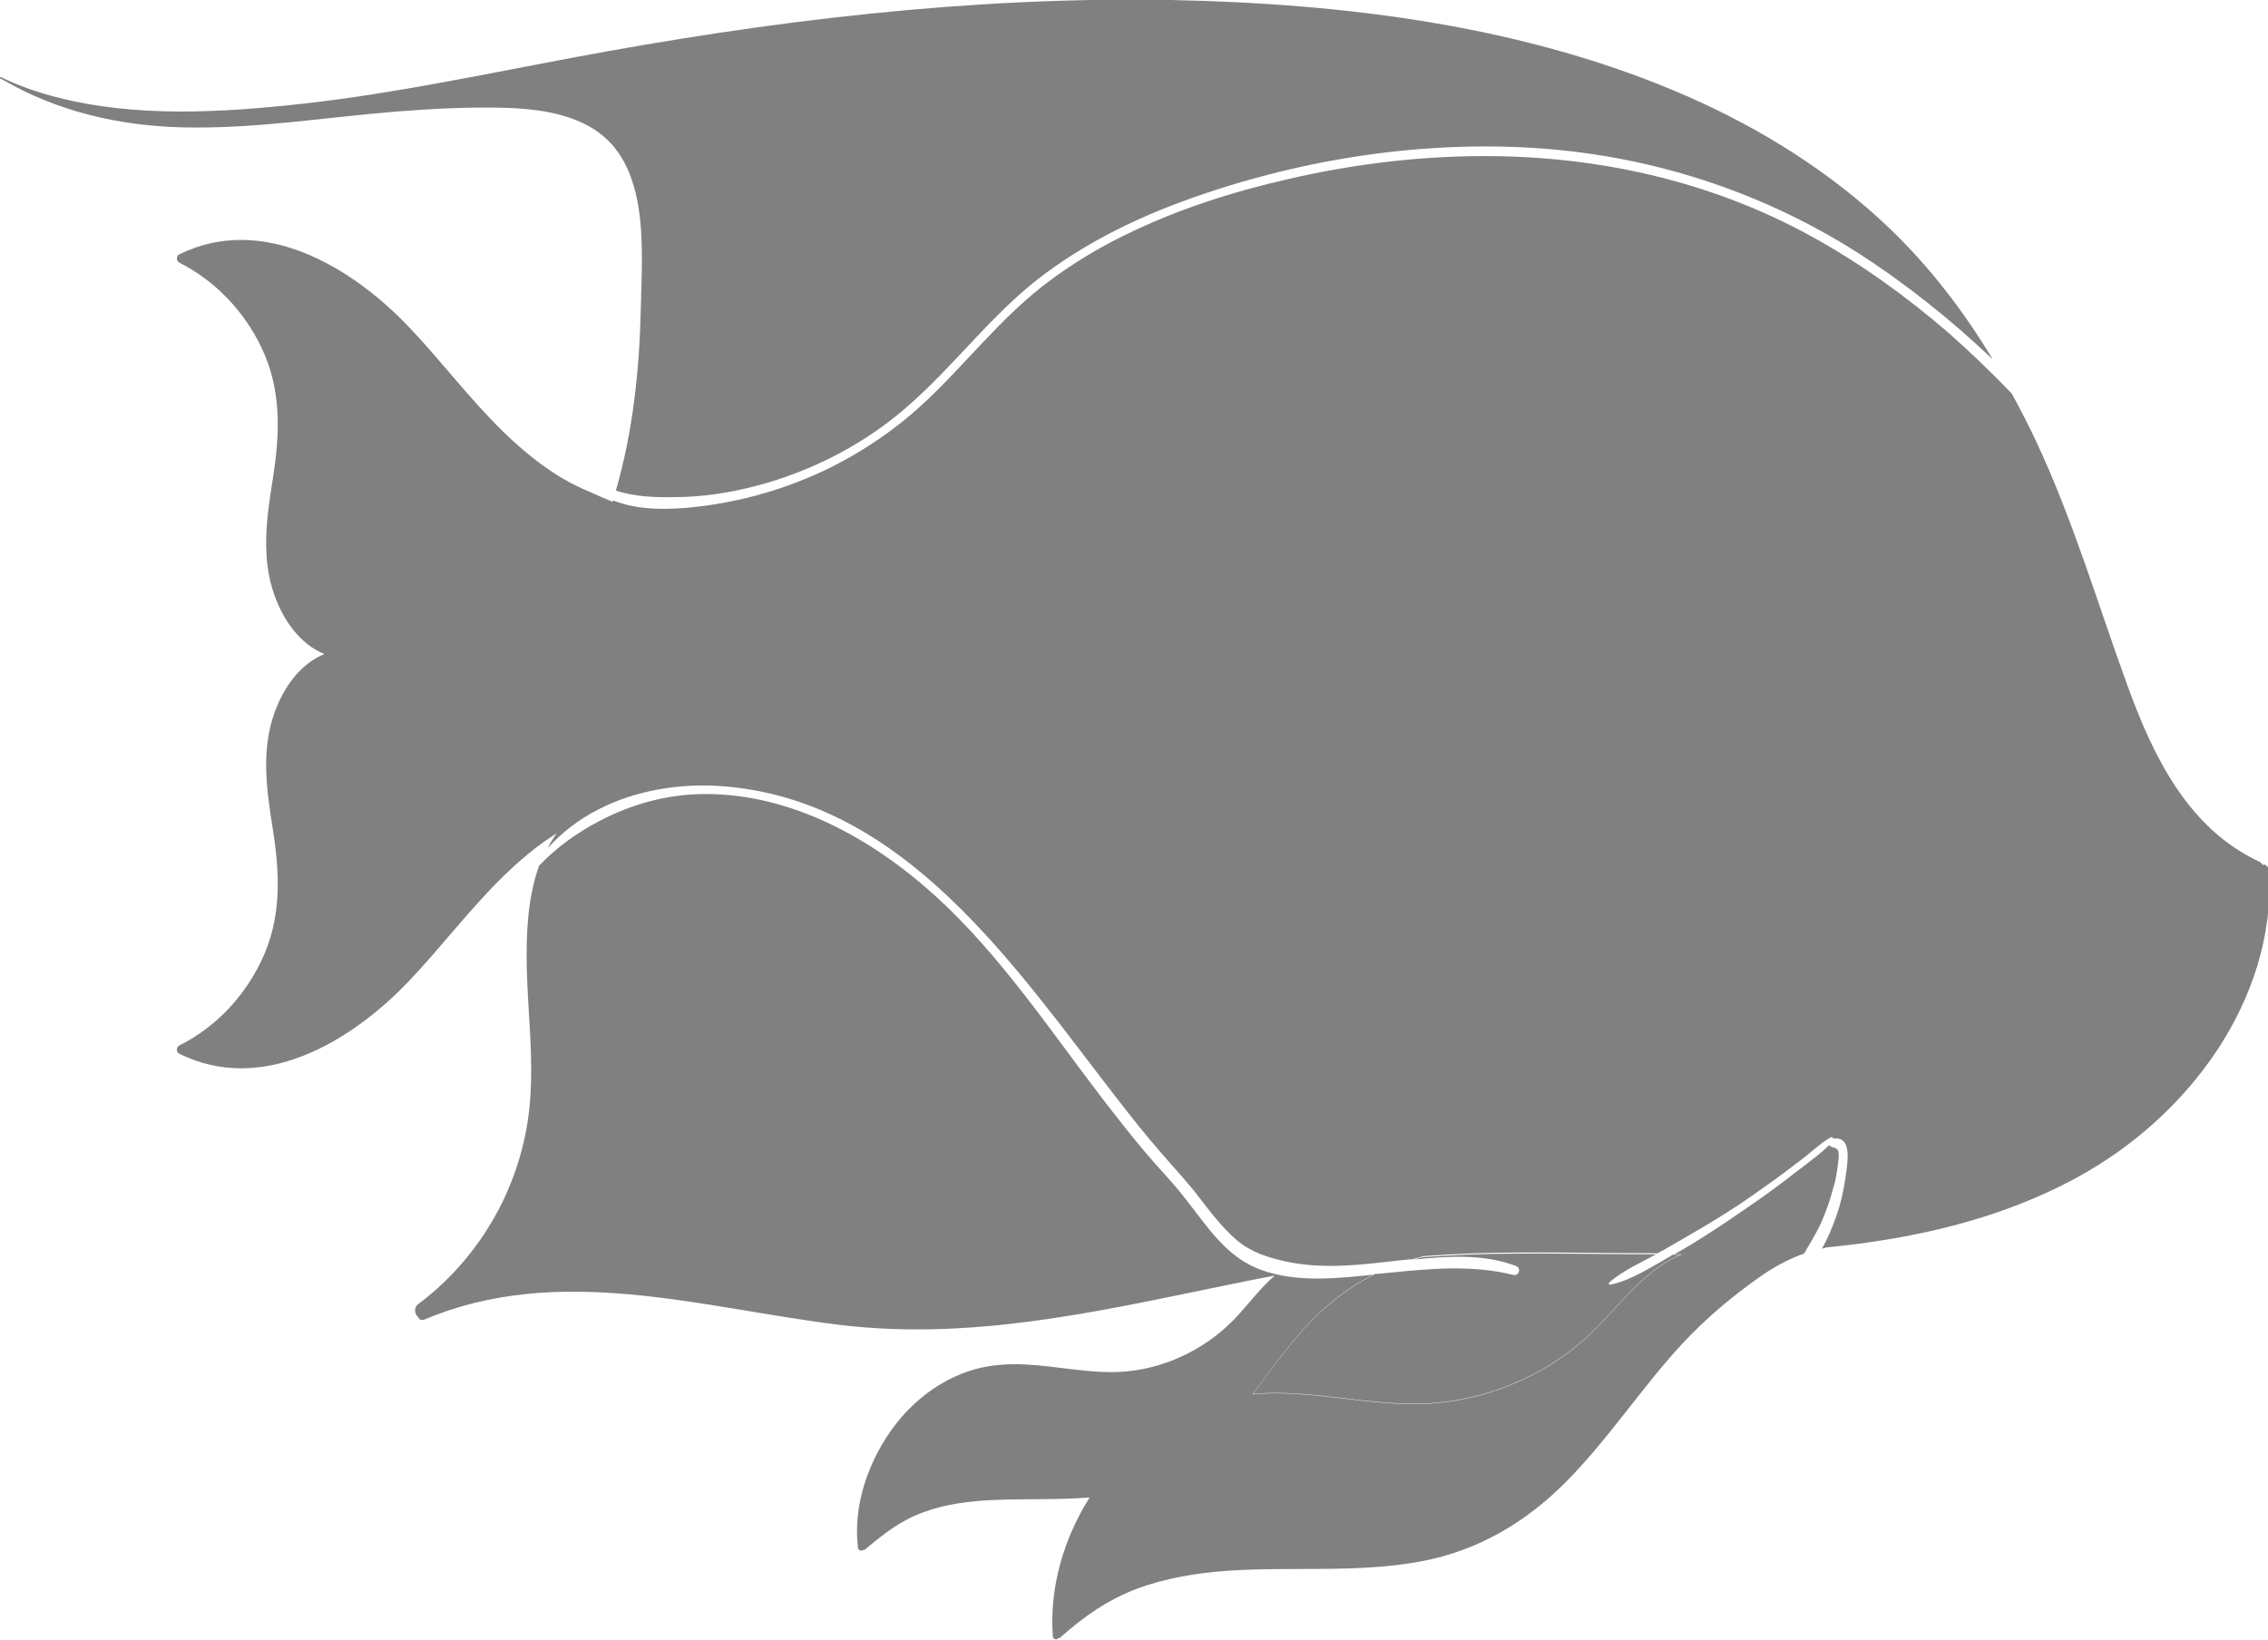 <?xml version="1.0" encoding="UTF-8"?>
<svg id="Layer_2" data-name="Layer 2" xmlns="http://www.w3.org/2000/svg" viewBox="0 0 62.86 45.47">
  <defs>
    <style>
      .cls-1 {
        fill: #808080;
      }
    </style>
  </defs>
  <g id="Layer_1-2" data-name="Layer 1">
    <path class="cls-1" d="M39.13,34.93c.1-.03,.19-.05,.29-.08,.48-.04,.96-.06,1.44-.08,1.68-.05,3.36,0,5.04,0-.45,.24-.93,.46-1.3,.78-.03,.03,0,.07,.04,.06,.57-.12,1.11-.48,1.61-.76,.05-.03,.09-.06,.14-.08,.07,0,.14,0,.21,0-1.06,.42-1.84,1.59-2.65,2.32-1.19,1.07-2.77,1.72-4.36,1.81-1.63,.09-3.25-.41-4.87-.26,.64-.85,1.26-1.75,2.06-2.44,.4-.35,.85-.65,1.31-.88,.11-.01,.21-.02,.32-.03,1.19-.12,2.36-.24,3.53,.05,.17,.04,.23-.2,.07-.25-.9-.34-1.91-.27-2.87-.17ZM18.68,13.78c.78,0,1.56-.12,2.31-.32,1.54-.41,2.99-1.16,4.18-2.21,1.26-1.1,2.26-2.46,3.58-3.5,1.22-.95,2.61-1.65,4.06-2.18,3.06-1.12,6.43-1.67,9.69-1.47,3.2,.2,6.27,1.18,8.98,2.9,1.34,.86,2.59,1.86,3.75,2.96-.8-1.33-1.75-2.57-2.87-3.64-1.61-1.54-3.53-2.74-5.57-3.64C42.3,.71,37.31,.1,32.46,0c-5.59-.1-11.17,.58-16.65,1.61-2.45,.46-4.89,.98-7.37,1.26-2.27,.25-4.65,.4-6.89-.18-.53-.14-1.03-.31-1.52-.55-.03-.01-.05,.03-.02,.04,.02,0,.03,.02,.05,.02,1.52,.89,3.25,1.29,5,1.33,2,.05,3.96-.28,5.95-.44,1.02-.08,2.03-.13,3.05-.1,.8,.03,1.65,.14,2.35,.56,1.63,.98,1.38,3.39,1.35,5.03-.04,1.71-.22,3.39-.69,5.02,.52,.17,1.08,.19,1.62,.18Zm44.04,10.2s-.05-.07-.09-.09c-1.99-.92-2.96-2.94-3.67-4.9-.82-2.25-1.49-4.54-2.51-6.72-.21-.46-.45-.91-.69-1.36-.56-.58-1.14-1.14-1.75-1.68-1.17-1.01-2.43-1.92-3.79-2.67-2.9-1.6-6.17-2.29-9.47-2.23-1.69,.03-3.38,.25-5.03,.63-1.58,.36-3.14,.86-4.59,1.58-.71,.35-1.39,.76-2.02,1.23-.68,.5-1.27,1.09-1.85,1.7-.58,.61-1.14,1.24-1.76,1.8-.57,.52-1.2,.97-1.87,1.36-1.33,.77-2.82,1.25-4.34,1.42-.71,.08-1.59,.11-2.3-.18,0,.01,0,.03-.01,.04-.53-.23-1.05-.43-1.54-.74-.55-.35-1.05-.77-1.51-1.22-.94-.92-1.72-1.97-2.62-2.91-1.59-1.66-4.04-3.12-6.34-1.99-.09,.04-.09,.19,0,.23,.99,.5,1.79,1.34,2.27,2.34,.57,1.18,.52,2.4,.32,3.66-.17,1.07-.33,2.18,.05,3.23,.25,.69,.7,1.34,1.38,1.62-.68,.28-1.13,.93-1.38,1.62-.38,1.05-.22,2.16-.05,3.23,.2,1.26,.25,2.48-.32,3.66-.48,1-1.27,1.84-2.27,2.34-.09,.04-.09,.19,0,.23,2.3,1.14,4.75-.33,6.34-1.99,.9-.94,1.69-2,2.62-2.91,.46-.45,.95-.87,1.5-1.21-.1,.13-.18,.27-.25,.41,.39-.43,.85-.79,1.4-1.07,1.02-.53,2.25-.73,3.39-.65,5.08,.35,8.15,5,10.98,8.65,.39,.5,.78,1,1.2,1.48,.36,.42,.74,.82,1.07,1.25,.32,.42,.65,.85,1.05,1.2,.4,.34,.87,.49,1.38,.6,1.07,.23,2.14,.08,3.21-.04,.1-.01,.21-.02,.31-.03,.1-.03,.19-.05,.29-.08,.48-.04,.96-.06,1.44-.08,1.68-.05,3.36,0,5.04,0,.07-.04,.15-.08,.22-.12,.53-.31,1.07-.61,1.59-.94,.52-.32,1.02-.68,1.52-1.04,.26-.19,.52-.39,.78-.59,.22-.18,.44-.38,.68-.52,.04-.02,.07,0,.09,.03,0,0,.01,0,.02,0,.47-.05,.37,.6,.34,.87-.06,.46-.15,.92-.31,1.35-.1,.28-.22,.56-.37,.83,.04,0,.07-.02,.11-.03,2.44-.24,4.85-.78,7.01-1.97,3.03-1.67,5.43-4.86,5.28-8.43,0-.11-.06-.18-.14-.22Zm-11.89,8.9c.05-.2,.09-.41,.11-.61,.01-.1,.03-.2,.02-.3-.01-.15-.1-.14-.22-.19-.02,0-.03-.02-.04-.04-.2,.2-.43,.37-.65,.54-.23,.18-.46,.35-.69,.53-.49,.37-1,.71-1.51,1.06-.48,.32-.96,.63-1.46,.91,.07,0,.14,0,.21,0-1.06,.42-1.84,1.59-2.65,2.32-1.19,1.07-2.77,1.72-4.36,1.81-1.63,.09-3.25-.41-4.87-.26,.64-.85,1.26-1.75,2.06-2.44,.4-.35,.85-.65,1.31-.88-1.04,.11-2.15,.23-3.14-.13-.97-.35-1.5-1.22-2.11-1.99-.34-.44-.73-.83-1.09-1.26-.4-.47-.78-.96-1.16-1.45-1.48-1.93-2.85-4.01-4.66-5.66-1.74-1.58-3.97-2.83-6.37-2.83-1.05,0-2.04,.27-2.97,.76-.59,.31-1.18,.73-1.65,1.23-.32,.9-.36,1.9-.34,2.84,.03,1.23,.19,2.45,.09,3.68-.08,1.04-.38,2.07-.86,2.99-.54,1.03-1.3,1.94-2.24,2.64-.13,.1-.1,.28,0,.36,.02,.06,.09,.1,.17,.07,3.72-1.58,7.67-.33,11.47,.14,3.96,.49,7.76-.5,11.62-1.27,.16-.03,.32-.06,.48-.09-.44,.38-.81,.9-1.17,1.26-.83,.83-1.98,1.36-3.15,1.41-1.23,.05-2.44-.37-3.66-.15-1,.18-1.89,.79-2.51,1.58-.74,.95-1.21,2.23-1.06,3.44,0,.07,.1,.11,.15,.06,.02,0,.04,0,.06-.02,.5-.42,.98-.8,1.6-1.02,.62-.23,1.28-.31,1.94-.34,.88-.04,1.78,0,2.67-.07-.72,1.14-1.12,2.51-1.02,3.85,0,.08,.12,.11,.15,.05,.02,0,.05,0,.07-.03,.64-.57,1.31-1.04,2.11-1.34,.81-.3,1.67-.44,2.53-.5,1.78-.12,3.59,.07,5.35-.26,1.59-.3,2.92-1.09,4.05-2.24,1.18-1.2,2.09-2.62,3.23-3.84,.65-.69,1.39-1.31,2.17-1.85,.38-.26,.76-.46,1.16-.6,.15-.25,.3-.5,.43-.76,.17-.36,.3-.74,.4-1.13Z"/>
  </g>
</svg>